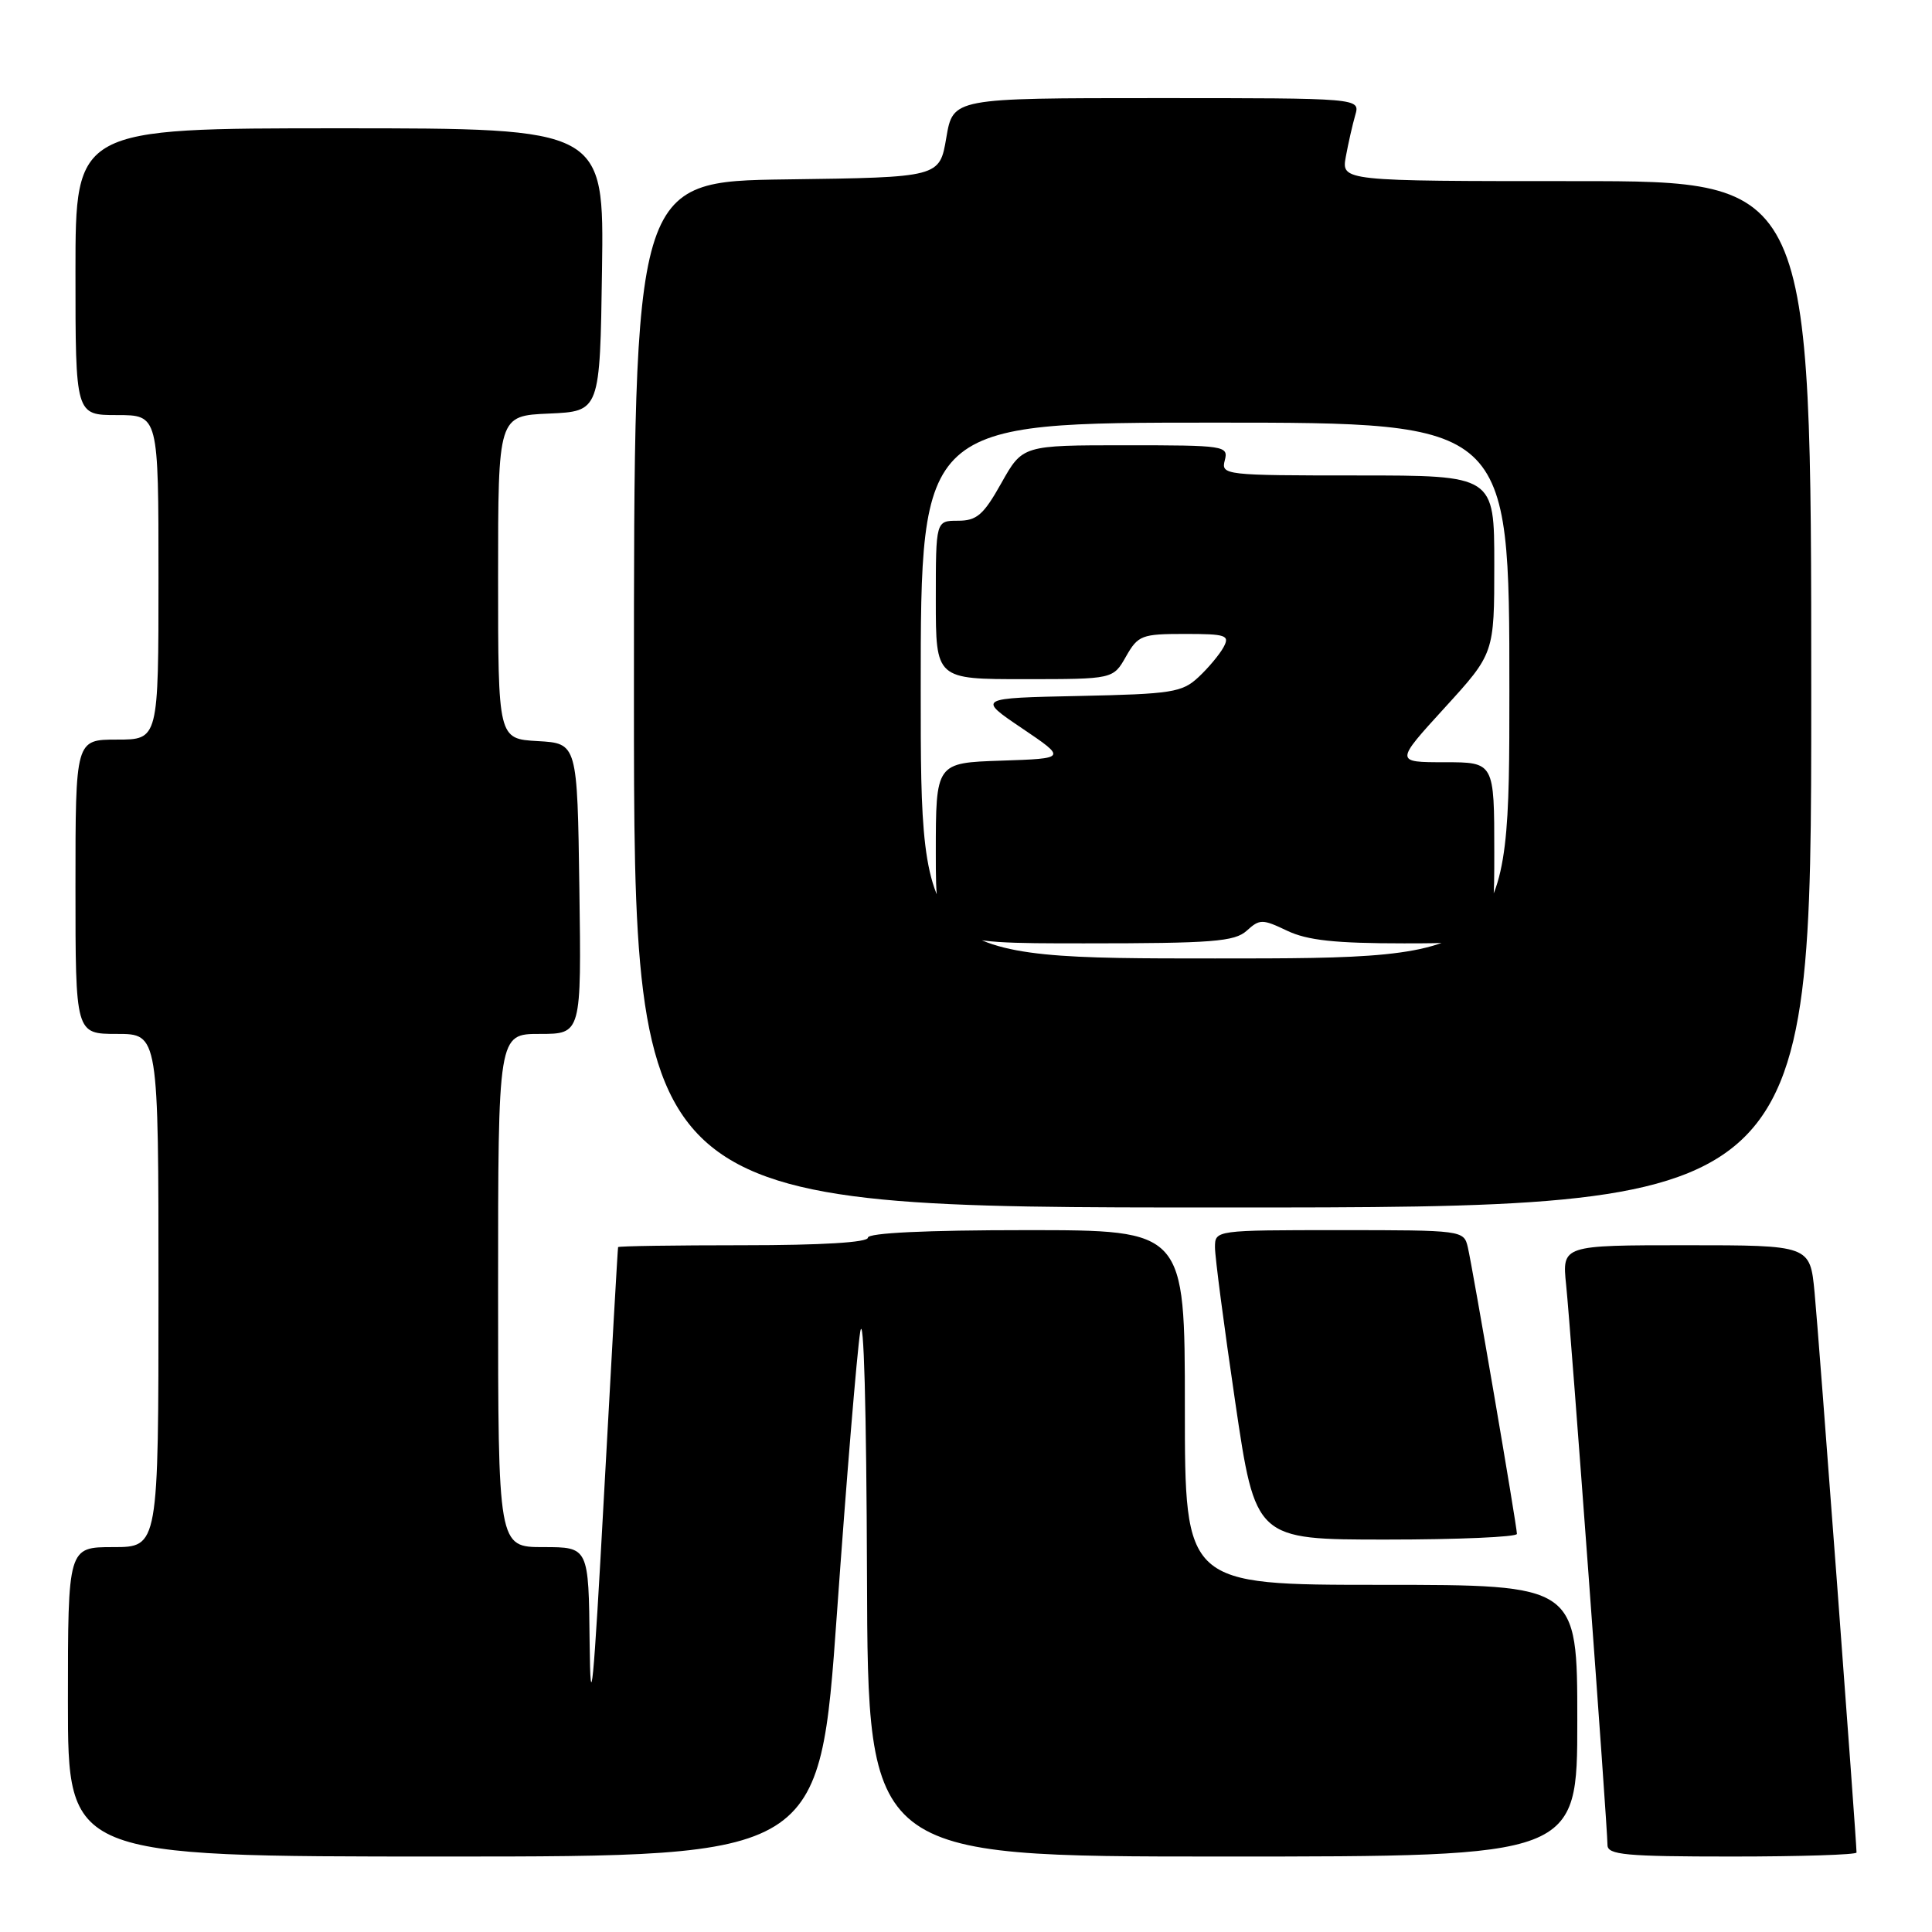 <?xml version="1.0" encoding="UTF-8" standalone="no"?>
<!DOCTYPE svg PUBLIC "-//W3C//DTD SVG 1.1//EN" "http://www.w3.org/Graphics/SVG/1.1/DTD/svg11.dtd" >
<svg xmlns="http://www.w3.org/2000/svg" xmlns:xlink="http://www.w3.org/1999/xlink" version="1.1" viewBox="0 0 256 256">
 <g >
 <path fill="currentColor"
d=" M 110.90 213.75 C 112.16 196.01 113.55 179.25 113.98 176.50 C 114.45 173.54 114.81 186.67 114.88 208.75 C 115.00 246.00 115.00 246.00 162.00 246.00 C 209.00 246.00 209.00 246.00 209.00 228.00 C 209.00 210.00 209.00 210.00 183.00 210.00 C 157.00 210.00 157.00 210.00 157.00 186.50 C 157.00 163.00 157.00 163.00 136.00 163.00 C 122.67 163.00 115.00 163.37 115.00 164.00 C 115.00 164.63 108.83 165.00 98.50 165.00 C 89.42 165.00 81.96 165.11 81.90 165.25 C 81.85 165.39 81.01 180.12 80.04 198.00 C 78.63 223.91 78.24 227.91 78.13 217.75 C 78.00 205.00 78.00 205.00 72.00 205.00 C 66.00 205.00 66.00 205.00 66.00 171.00 C 66.00 137.00 66.00 137.00 71.52 137.00 C 77.04 137.00 77.04 137.00 76.77 117.75 C 76.50 98.50 76.50 98.50 71.25 98.20 C 66.00 97.90 66.00 97.90 66.00 76.49 C 66.00 55.09 66.00 55.09 72.75 54.80 C 79.50 54.50 79.50 54.50 79.77 35.75 C 80.04 17.00 80.04 17.00 45.02 17.00 C 10.00 17.00 10.00 17.00 10.00 36.00 C 10.00 55.00 10.00 55.00 15.50 55.00 C 21.00 55.00 21.00 55.00 21.00 76.50 C 21.00 98.00 21.00 98.00 15.50 98.00 C 10.00 98.00 10.00 98.00 10.00 117.50 C 10.00 137.00 10.00 137.00 15.50 137.00 C 21.00 137.00 21.00 137.00 21.00 171.00 C 21.00 205.00 21.00 205.00 15.00 205.00 C 9.00 205.00 9.00 205.00 9.00 225.50 C 9.00 246.00 9.00 246.00 58.81 246.00 C 108.61 246.00 108.61 246.00 110.90 213.75 Z  M 246.00 245.47 C 246.00 243.94 240.96 176.57 240.44 171.25 C 239.84 165.00 239.84 165.00 223.41 165.00 C 206.98 165.00 206.98 165.00 207.52 170.25 C 208.14 176.19 213.00 242.11 213.00 244.47 C 213.00 245.78 215.36 246.00 229.50 246.00 C 238.57 246.00 246.00 245.76 246.00 245.47 Z  M 201.00 203.25 C 201.00 202.21 195.14 168.03 194.49 165.25 C 193.97 163.03 193.75 163.00 177.48 163.00 C 161.06 163.00 161.00 163.01 160.99 165.25 C 160.98 166.49 162.19 175.71 163.67 185.75 C 166.36 204.00 166.36 204.00 183.68 204.00 C 193.21 204.00 201.00 203.66 201.00 203.25 Z  M 240.00 92.00 C 240.00 24.00 240.00 24.00 208.87 24.00 C 177.74 24.00 177.74 24.00 178.33 20.75 C 178.66 18.96 179.22 16.49 179.58 15.25 C 180.23 13.00 180.23 13.00 153.26 13.00 C 126.28 13.00 126.28 13.00 125.39 18.25 C 124.50 23.50 124.50 23.50 104.25 23.77 C 84.00 24.04 84.00 24.04 84.00 92.02 C 84.00 160.00 84.00 160.00 162.00 160.00 C 240.00 160.00 240.00 160.00 240.00 92.00 Z  M 122.00 91.50 C 122.00 56.00 122.00 56.00 161.00 56.00 C 200.00 56.00 200.00 56.00 200.00 91.50 C 200.00 127.00 200.00 127.00 161.00 127.00 C 122.00 127.00 122.00 127.00 122.00 91.50 Z  M 165.19 123.33 C 166.92 121.76 167.27 121.76 170.56 123.33 C 173.23 124.60 176.91 125.00 186.03 125.00 C 198.00 125.00 198.00 125.00 198.00 113.00 C 198.00 101.00 198.00 101.00 191.42 101.00 C 184.84 101.00 184.84 101.00 191.42 93.79 C 198.00 86.58 198.00 86.58 198.00 74.79 C 198.00 63.00 198.00 63.00 179.88 63.00 C 162.26 63.00 161.78 62.95 162.29 61.00 C 162.79 59.07 162.32 59.00 149.16 59.00 C 135.50 59.00 135.50 59.00 132.69 64.00 C 130.32 68.23 129.43 69.00 126.94 69.00 C 124.00 69.00 124.00 69.00 124.00 79.50 C 124.00 90.00 124.00 90.00 135.75 89.99 C 147.50 89.99 147.50 89.99 149.20 86.99 C 150.80 84.18 151.28 84.00 156.99 84.00 C 162.47 84.00 162.98 84.17 162.13 85.75 C 161.61 86.71 160.12 88.50 158.81 89.72 C 156.64 91.75 155.29 91.96 142.97 92.22 C 129.50 92.50 129.50 92.50 135.42 96.50 C 141.34 100.50 141.34 100.50 132.67 100.79 C 124.00 101.08 124.00 101.08 124.00 113.04 C 124.00 125.00 124.00 125.00 143.67 125.00 C 160.67 125.00 163.59 124.77 165.19 123.33 Z "/>
</g>
</svg>